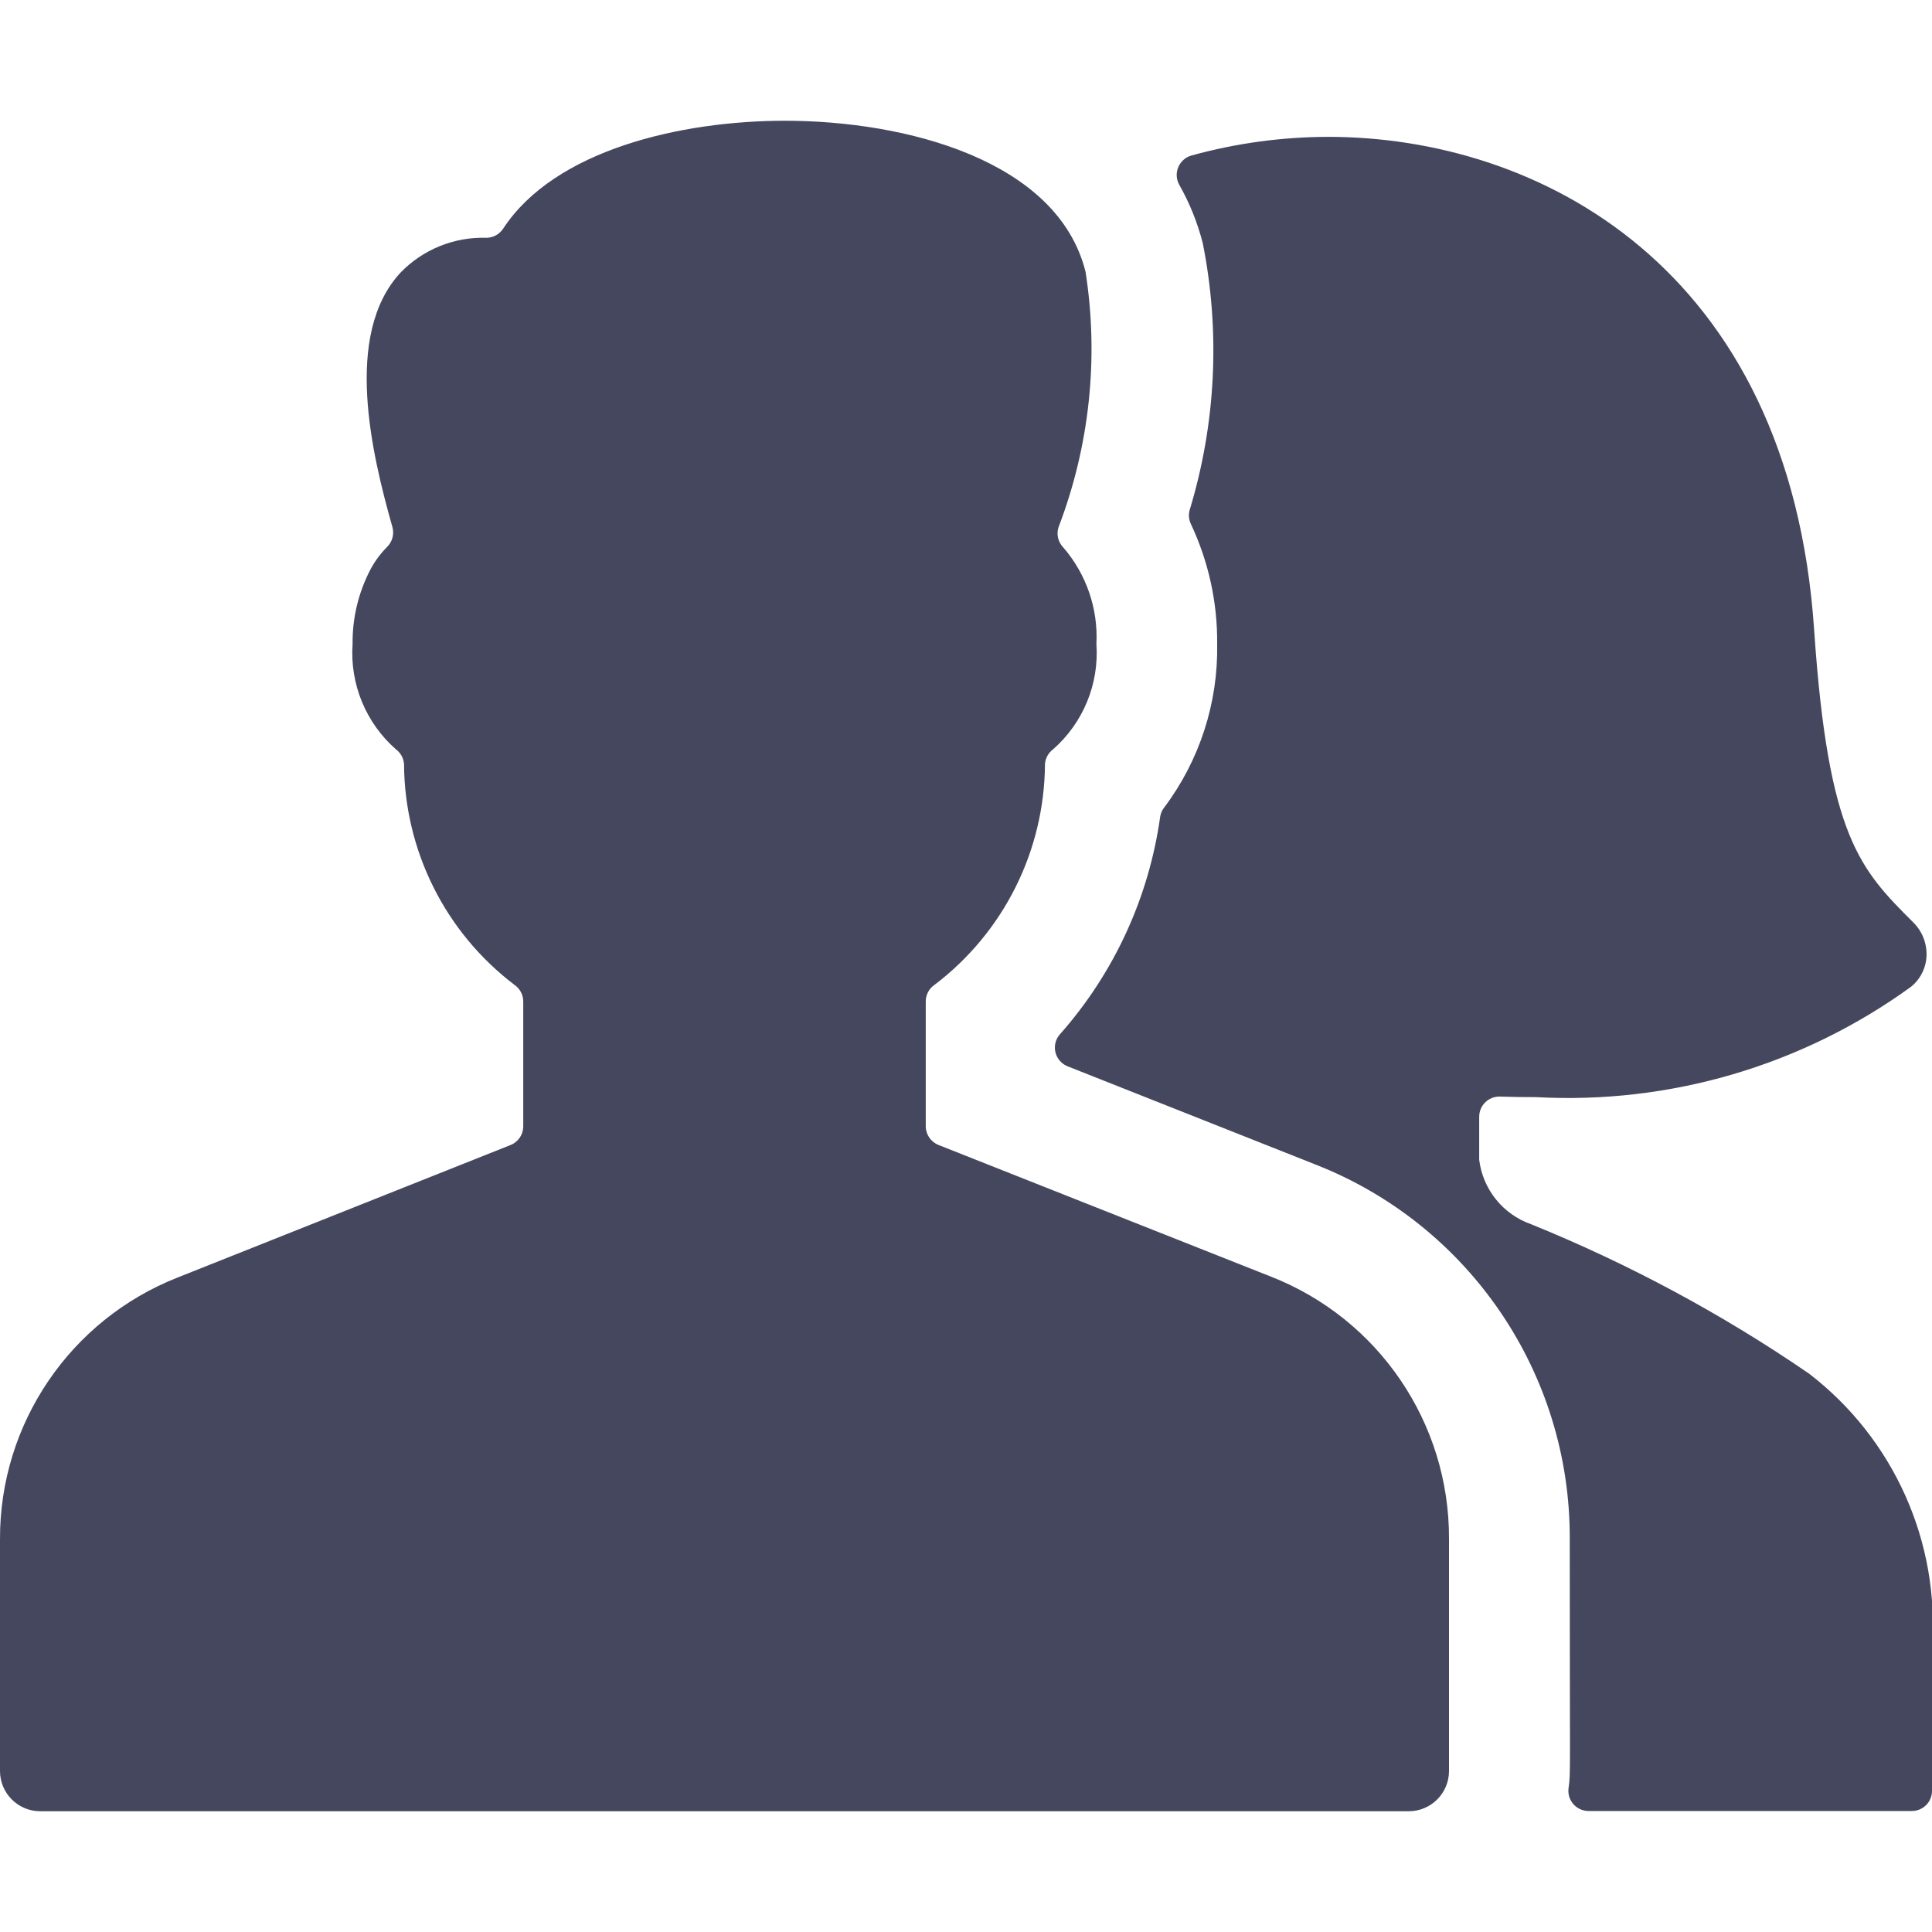 <svg xmlns="http://www.w3.org/2000/svg" version="1.1" xmlns:xlink="http://www.w3.org/1999/xlink" xmlns:svgjs="http://svgjs.com/svgjs" viewBox="0 0 24 24" height="24" width="24"><title>Exported from Streamline App (https://app.streamlineicons.com)</title><g transform="matrix(1,0,0,1,0,0)"><path d="M22.473,17.064c-1.081-0.742-2.24-1.364-3.455-1.857c-0.349-0.123-0.598-0.433-0.643-0.8v-0.535 c0.001-0.139,0.113-0.251,0.252-0.25c0.002,0,0.003,0,0.005,0c0.154,0.005,0.3,0.007,0.449,0.007 c1.664,0.091,3.308-0.392,4.657-1.37c0.117-0.094,0.188-0.234,0.194-0.384c0.006-0.155-0.053-0.305-0.162-0.414 c-0.661-0.66-1.059-1.058-1.234-3.636C22.23,3.3,19.094,1.7,16.5,1.7c-0.575,0.001-1.146,0.079-1.7,0.232 c-0.133,0.038-0.211,0.177-0.173,0.31c0.005,0.018,0.013,0.036,0.022,0.053c0.129,0.228,0.227,0.471,0.292,0.725 c0.22,1.102,0.164,2.242-0.163,3.317c-0.016,0.058-0.01,0.119,0.016,0.173C15.013,6.976,15.125,7.485,15.12,8 c0.013,0.731-0.218,1.446-0.658,2.031c-0.026,0.033-0.044,0.073-0.05,0.115c-0.14,1.003-0.573,1.942-1.243,2.7 c-0.093,0.102-0.085,0.26,0.018,0.353c0.022,0.02,0.048,0.036,0.075,0.047l3.079,1.22c1.911,0.749,3.166,2.595,3.159,4.648 c0,3.016,0.013,2.895-0.015,3.1c-0.018,0.137,0.079,0.263,0.217,0.281c0.011,0.001,0.021,0.002,0.032,0.002h4.016 c0.138,0,0.25-0.112,0.25-0.25v-1.765C24.101,19.158,23.526,17.873,22.473,17.064z M17.5,22.5c0.276,0,0.5-0.224,0.5-0.5v-2.886 c0.005-1.437-0.873-2.73-2.211-3.255l-4.131-1.636c-0.095-0.038-0.158-0.13-0.158-0.232V12.44c0-0.082,0.04-0.159,0.108-0.205 c0.86-0.652,1.367-1.666,1.373-2.745c0.006-0.072,0.042-0.138,0.1-0.181C13.455,8.981,13.655,8.497,13.62,8 c0.023-0.438-0.125-0.868-0.412-1.2c-0.064-0.066-0.087-0.162-0.059-0.25c0.387-1.011,0.503-2.105,0.336-3.174 C13.139,1.992,11.256,1.5,9.75,1.5c-1.292,0-2.86,0.362-3.5,1.341C6.204,2.91,6.127,2.953,6.044,2.954 c-0.401-0.013-0.79,0.144-1.069,0.433c-0.713,0.769-0.357,2.253-0.1,3.161C4.899,6.635,4.874,6.729,4.81,6.793 C4.728,6.875,4.658,6.969,4.603,7.072C4.453,7.358,4.376,7.677,4.38,8C4.345,8.497,4.545,8.981,4.919,9.309 c0.058,0.043,0.094,0.109,0.1,0.181c0.006,1.079,0.513,2.093,1.373,2.745C6.459,12.282,6.5,12.358,6.5,12.44v1.552 c0,0.102-0.063,0.195-0.158,0.232L2.206,15.87C0.871,16.396-0.005,17.687,0,19.122V22c0,0.276,0.224,0.5,0.5,0.5H17.5z" stroke="none" fill="#45475e" stroke-width="0" stroke-linecap="round" stroke-linejoin="round"></path></g></svg>
